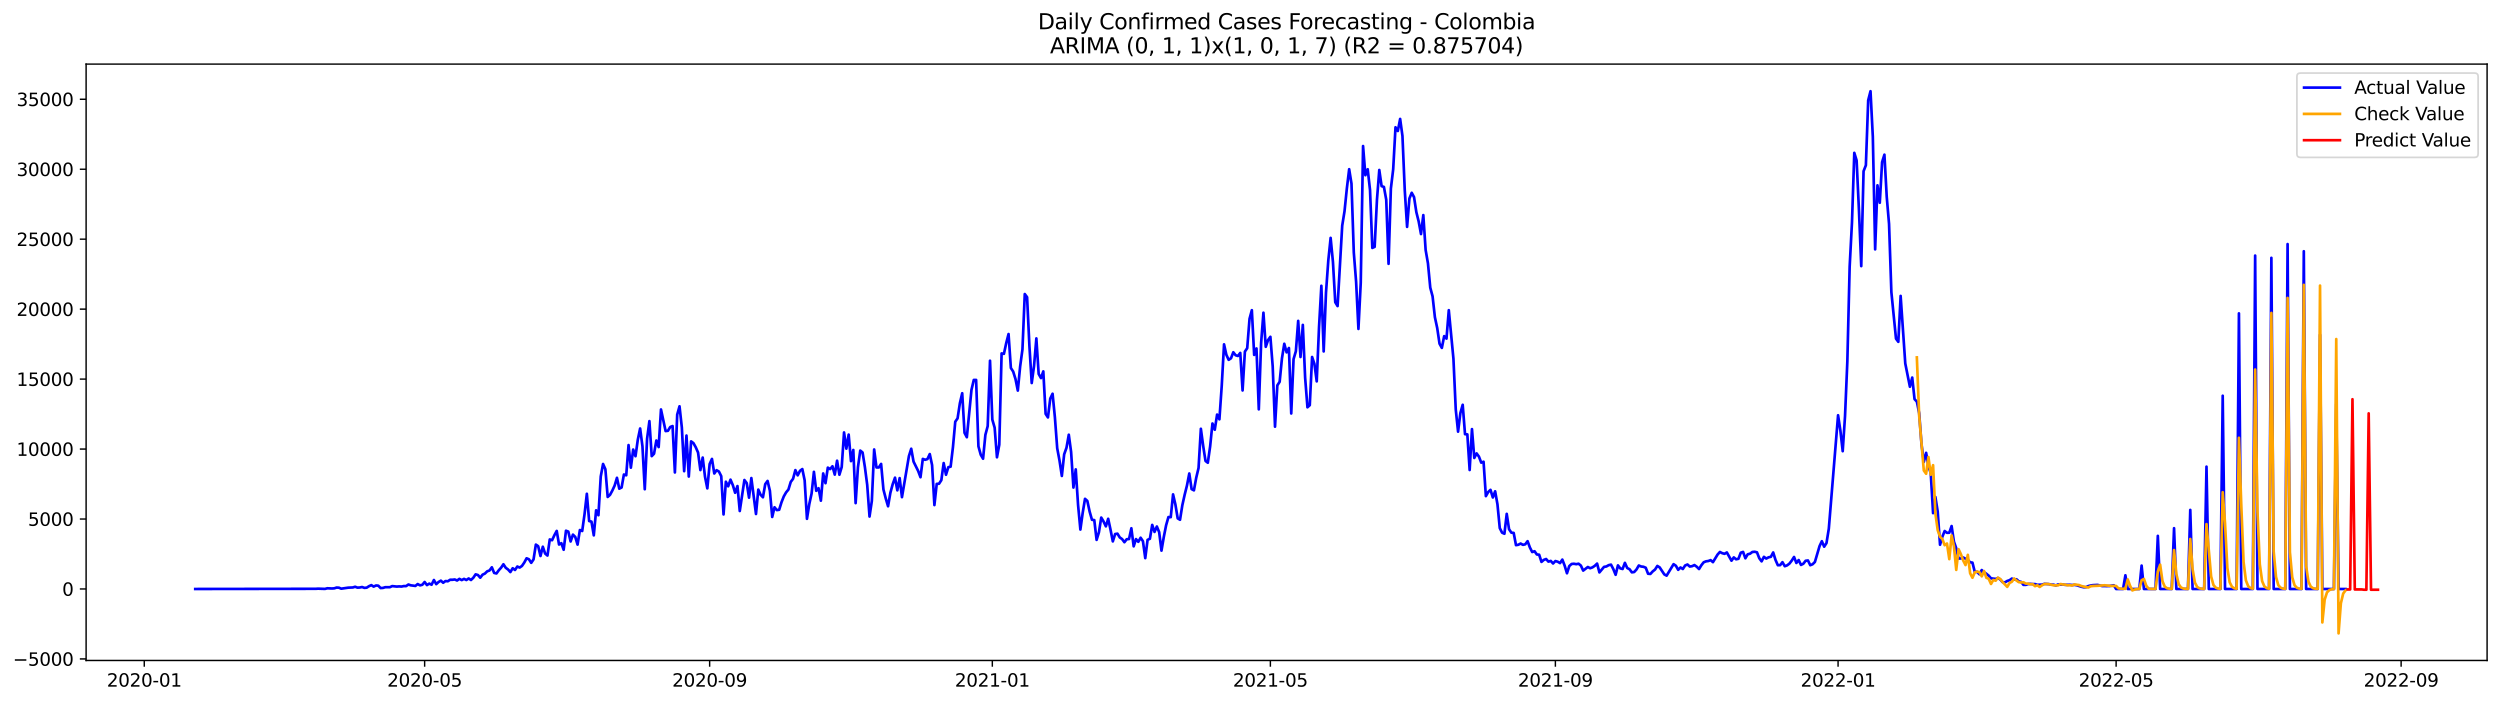 <?xml version="1.0" encoding="utf-8" standalone="no"?>
<!DOCTYPE svg PUBLIC "-//W3C//DTD SVG 1.1//EN"
  "http://www.w3.org/Graphics/SVG/1.1/DTD/svg11.dtd">
<svg xmlns:xlink="http://www.w3.org/1999/xlink" width="1394.43pt" height="392.274pt" viewBox="0 0 1394.43 392.274" xmlns="http://www.w3.org/2000/svg" version="1.1">
 <defs>
  <style type="text/css">*{stroke-linejoin: round; stroke-linecap: butt}</style>
 </defs>
 <g id="figure_1">
  <g id="patch_1">
   <path d="M 0 392.274 
L 1394.43 392.274 
L 1394.43 0 
L 0 0 
z
" style="fill: #ffffff"/>
  </g>
  <g id="axes_1">
   <g id="patch_2">
    <path d="M 48.03 368.396 
L 1387.23 368.396 
L 1387.23 35.755 
L 48.03 35.755 
z
" style="fill: #ffffff"/>
   </g>
   <g id="matplotlib.axis_1">
    <g id="xtick_1">
     <g id="line2d_1">
      <defs>
       <path id="m2c53a8263b" d="M 0 0 
L 0 3.5 
" style="stroke: #000000; stroke-width: 0.8"/>
      </defs>
      <g>
       <use xlink:href="#m2c53a8263b" x="80.469" y="368.396" style="stroke: #000000; stroke-width: 0.8"/>
      </g>
     </g>
     <g id="text_1">
      <!-- 2020-01 -->
      <g transform="translate(59.578 382.994)scale(0.1 -0.1)">
       <defs>
        <path id="DejaVuSans-32" d="M 1228 531 
L 3431 531 
L 3431 0 
L 469 0 
L 469 531 
Q 828 903 1448 1529 
Q 2069 2156 2228 2338 
Q 2531 2678 2651 2914 
Q 2772 3150 2772 3378 
Q 2772 3750 2511 3984 
Q 2250 4219 1831 4219 
Q 1534 4219 1204 4116 
Q 875 4013 500 3803 
L 500 4441 
Q 881 4594 1212 4672 
Q 1544 4750 1819 4750 
Q 2544 4750 2975 4387 
Q 3406 4025 3406 3419 
Q 3406 3131 3298 2873 
Q 3191 2616 2906 2266 
Q 2828 2175 2409 1742 
Q 1991 1309 1228 531 
z
" transform="scale(0.016)"/>
        <path id="DejaVuSans-30" d="M 2034 4250 
Q 1547 4250 1301 3770 
Q 1056 3291 1056 2328 
Q 1056 1369 1301 889 
Q 1547 409 2034 409 
Q 2525 409 2770 889 
Q 3016 1369 3016 2328 
Q 3016 3291 2770 3770 
Q 2525 4250 2034 4250 
z
M 2034 4750 
Q 2819 4750 3233 4129 
Q 3647 3509 3647 2328 
Q 3647 1150 3233 529 
Q 2819 -91 2034 -91 
Q 1250 -91 836 529 
Q 422 1150 422 2328 
Q 422 3509 836 4129 
Q 1250 4750 2034 4750 
z
" transform="scale(0.016)"/>
        <path id="DejaVuSans-2d" d="M 313 2009 
L 1997 2009 
L 1997 1497 
L 313 1497 
L 313 2009 
z
" transform="scale(0.016)"/>
        <path id="DejaVuSans-31" d="M 794 531 
L 1825 531 
L 1825 4091 
L 703 3866 
L 703 4441 
L 1819 4666 
L 2450 4666 
L 2450 531 
L 3481 531 
L 3481 0 
L 794 0 
L 794 531 
z
" transform="scale(0.016)"/>
       </defs>
       <use xlink:href="#DejaVuSans-32"/>
       <use xlink:href="#DejaVuSans-30" x="63.623"/>
       <use xlink:href="#DejaVuSans-32" x="127.246"/>
       <use xlink:href="#DejaVuSans-30" x="190.869"/>
       <use xlink:href="#DejaVuSans-2d" x="254.492"/>
       <use xlink:href="#DejaVuSans-30" x="290.576"/>
       <use xlink:href="#DejaVuSans-31" x="354.199"/>
      </g>
     </g>
    </g>
    <g id="xtick_2">
     <g id="line2d_2">
      <g>
       <use xlink:href="#m2c53a8263b" x="236.851" y="368.396" style="stroke: #000000; stroke-width: 0.8"/>
      </g>
     </g>
     <g id="text_2">
      <!-- 2020-05 -->
      <g transform="translate(215.96 382.994)scale(0.1 -0.1)">
       <defs>
        <path id="DejaVuSans-35" d="M 691 4666 
L 3169 4666 
L 3169 4134 
L 1269 4134 
L 1269 2991 
Q 1406 3038 1543 3061 
Q 1681 3084 1819 3084 
Q 2600 3084 3056 2656 
Q 3513 2228 3513 1497 
Q 3513 744 3044 326 
Q 2575 -91 1722 -91 
Q 1428 -91 1123 -41 
Q 819 9 494 109 
L 494 744 
Q 775 591 1075 516 
Q 1375 441 1709 441 
Q 2250 441 2565 725 
Q 2881 1009 2881 1497 
Q 2881 1984 2565 2268 
Q 2250 2553 1709 2553 
Q 1456 2553 1204 2497 
Q 953 2441 691 2322 
L 691 4666 
z
" transform="scale(0.016)"/>
       </defs>
       <use xlink:href="#DejaVuSans-32"/>
       <use xlink:href="#DejaVuSans-30" x="63.623"/>
       <use xlink:href="#DejaVuSans-32" x="127.246"/>
       <use xlink:href="#DejaVuSans-30" x="190.869"/>
       <use xlink:href="#DejaVuSans-2d" x="254.492"/>
       <use xlink:href="#DejaVuSans-30" x="290.576"/>
       <use xlink:href="#DejaVuSans-35" x="354.199"/>
      </g>
     </g>
    </g>
    <g id="xtick_3">
     <g id="line2d_3">
      <g>
       <use xlink:href="#m2c53a8263b" x="395.818" y="368.396" style="stroke: #000000; stroke-width: 0.8"/>
      </g>
     </g>
     <g id="text_3">
      <!-- 2020-09 -->
      <g transform="translate(374.927 382.994)scale(0.1 -0.1)">
       <defs>
        <path id="DejaVuSans-39" d="M 703 97 
L 703 672 
Q 941 559 1184 500 
Q 1428 441 1663 441 
Q 2288 441 2617 861 
Q 2947 1281 2994 2138 
Q 2813 1869 2534 1725 
Q 2256 1581 1919 1581 
Q 1219 1581 811 2004 
Q 403 2428 403 3163 
Q 403 3881 828 4315 
Q 1253 4750 1959 4750 
Q 2769 4750 3195 4129 
Q 3622 3509 3622 2328 
Q 3622 1225 3098 567 
Q 2575 -91 1691 -91 
Q 1453 -91 1209 -44 
Q 966 3 703 97 
z
M 1959 2075 
Q 2384 2075 2632 2365 
Q 2881 2656 2881 3163 
Q 2881 3666 2632 3958 
Q 2384 4250 1959 4250 
Q 1534 4250 1286 3958 
Q 1038 3666 1038 3163 
Q 1038 2656 1286 2365 
Q 1534 2075 1959 2075 
z
" transform="scale(0.016)"/>
       </defs>
       <use xlink:href="#DejaVuSans-32"/>
       <use xlink:href="#DejaVuSans-30" x="63.623"/>
       <use xlink:href="#DejaVuSans-32" x="127.246"/>
       <use xlink:href="#DejaVuSans-30" x="190.869"/>
       <use xlink:href="#DejaVuSans-2d" x="254.492"/>
       <use xlink:href="#DejaVuSans-30" x="290.576"/>
       <use xlink:href="#DejaVuSans-39" x="354.199"/>
      </g>
     </g>
    </g>
    <g id="xtick_4">
     <g id="line2d_4">
      <g>
       <use xlink:href="#m2c53a8263b" x="553.493" y="368.396" style="stroke: #000000; stroke-width: 0.8"/>
      </g>
     </g>
     <g id="text_4">
      <!-- 2021-01 -->
      <g transform="translate(532.602 382.994)scale(0.1 -0.1)">
       <use xlink:href="#DejaVuSans-32"/>
       <use xlink:href="#DejaVuSans-30" x="63.623"/>
       <use xlink:href="#DejaVuSans-32" x="127.246"/>
       <use xlink:href="#DejaVuSans-31" x="190.869"/>
       <use xlink:href="#DejaVuSans-2d" x="254.492"/>
       <use xlink:href="#DejaVuSans-30" x="290.576"/>
       <use xlink:href="#DejaVuSans-31" x="354.199"/>
      </g>
     </g>
    </g>
    <g id="xtick_5">
     <g id="line2d_5">
      <g>
       <use xlink:href="#m2c53a8263b" x="708.583" y="368.396" style="stroke: #000000; stroke-width: 0.8"/>
      </g>
     </g>
     <g id="text_5">
      <!-- 2021-05 -->
      <g transform="translate(687.691 382.994)scale(0.1 -0.1)">
       <use xlink:href="#DejaVuSans-32"/>
       <use xlink:href="#DejaVuSans-30" x="63.623"/>
       <use xlink:href="#DejaVuSans-32" x="127.246"/>
       <use xlink:href="#DejaVuSans-31" x="190.869"/>
       <use xlink:href="#DejaVuSans-2d" x="254.492"/>
       <use xlink:href="#DejaVuSans-30" x="290.576"/>
       <use xlink:href="#DejaVuSans-35" x="354.199"/>
      </g>
     </g>
    </g>
    <g id="xtick_6">
     <g id="line2d_6">
      <g>
       <use xlink:href="#m2c53a8263b" x="867.55" y="368.396" style="stroke: #000000; stroke-width: 0.8"/>
      </g>
     </g>
     <g id="text_6">
      <!-- 2021-09 -->
      <g transform="translate(846.658 382.994)scale(0.1 -0.1)">
       <use xlink:href="#DejaVuSans-32"/>
       <use xlink:href="#DejaVuSans-30" x="63.623"/>
       <use xlink:href="#DejaVuSans-32" x="127.246"/>
       <use xlink:href="#DejaVuSans-31" x="190.869"/>
       <use xlink:href="#DejaVuSans-2d" x="254.492"/>
       <use xlink:href="#DejaVuSans-30" x="290.576"/>
       <use xlink:href="#DejaVuSans-39" x="354.199"/>
      </g>
     </g>
    </g>
    <g id="xtick_7">
     <g id="line2d_7">
      <g>
       <use xlink:href="#m2c53a8263b" x="1025.224" y="368.396" style="stroke: #000000; stroke-width: 0.8"/>
      </g>
     </g>
     <g id="text_7">
      <!-- 2022-01 -->
      <g transform="translate(1004.333 382.994)scale(0.1 -0.1)">
       <use xlink:href="#DejaVuSans-32"/>
       <use xlink:href="#DejaVuSans-30" x="63.623"/>
       <use xlink:href="#DejaVuSans-32" x="127.246"/>
       <use xlink:href="#DejaVuSans-32" x="190.869"/>
       <use xlink:href="#DejaVuSans-2d" x="254.492"/>
       <use xlink:href="#DejaVuSans-30" x="290.576"/>
       <use xlink:href="#DejaVuSans-31" x="354.199"/>
      </g>
     </g>
    </g>
    <g id="xtick_8">
     <g id="line2d_8">
      <g>
       <use xlink:href="#m2c53a8263b" x="1180.314" y="368.396" style="stroke: #000000; stroke-width: 0.8"/>
      </g>
     </g>
     <g id="text_8">
      <!-- 2022-05 -->
      <g transform="translate(1159.423 382.994)scale(0.1 -0.1)">
       <use xlink:href="#DejaVuSans-32"/>
       <use xlink:href="#DejaVuSans-30" x="63.623"/>
       <use xlink:href="#DejaVuSans-32" x="127.246"/>
       <use xlink:href="#DejaVuSans-32" x="190.869"/>
       <use xlink:href="#DejaVuSans-2d" x="254.492"/>
       <use xlink:href="#DejaVuSans-30" x="290.576"/>
       <use xlink:href="#DejaVuSans-35" x="354.199"/>
      </g>
     </g>
    </g>
    <g id="xtick_9">
     <g id="line2d_9">
      <g>
       <use xlink:href="#m2c53a8263b" x="1339.281" y="368.396" style="stroke: #000000; stroke-width: 0.8"/>
      </g>
     </g>
     <g id="text_9">
      <!-- 2022-09 -->
      <g transform="translate(1318.39 382.994)scale(0.1 -0.1)">
       <use xlink:href="#DejaVuSans-32"/>
       <use xlink:href="#DejaVuSans-30" x="63.623"/>
       <use xlink:href="#DejaVuSans-32" x="127.246"/>
       <use xlink:href="#DejaVuSans-32" x="190.869"/>
       <use xlink:href="#DejaVuSans-2d" x="254.492"/>
       <use xlink:href="#DejaVuSans-30" x="290.576"/>
       <use xlink:href="#DejaVuSans-39" x="354.199"/>
      </g>
     </g>
    </g>
   </g>
   <g id="matplotlib.axis_2">
    <g id="ytick_1">
     <g id="line2d_10">
      <defs>
       <path id="m6a57c4451f" d="M 0 0 
L -3.5 0 
" style="stroke: #000000; stroke-width: 0.8"/>
      </defs>
      <g>
       <use xlink:href="#m6a57c4451f" x="48.03" y="367.538" style="stroke: #000000; stroke-width: 0.8"/>
      </g>
     </g>
     <g id="text_10">
      <!-- −5000 -->
      <g transform="translate(7.2 371.337)scale(0.1 -0.1)">
       <defs>
        <path id="DejaVuSans-2212" d="M 678 2272 
L 4684 2272 
L 4684 1741 
L 678 1741 
L 678 2272 
z
" transform="scale(0.016)"/>
       </defs>
       <use xlink:href="#DejaVuSans-2212"/>
       <use xlink:href="#DejaVuSans-35" x="83.789"/>
       <use xlink:href="#DejaVuSans-30" x="147.412"/>
       <use xlink:href="#DejaVuSans-30" x="211.035"/>
       <use xlink:href="#DejaVuSans-30" x="274.658"/>
      </g>
     </g>
    </g>
    <g id="ytick_2">
     <g id="line2d_11">
      <g>
       <use xlink:href="#m6a57c4451f" x="48.03" y="328.516" style="stroke: #000000; stroke-width: 0.8"/>
      </g>
     </g>
     <g id="text_11">
      <!-- 0 -->
      <g transform="translate(34.667 332.315)scale(0.1 -0.1)">
       <use xlink:href="#DejaVuSans-30"/>
      </g>
     </g>
    </g>
    <g id="ytick_3">
     <g id="line2d_12">
      <g>
       <use xlink:href="#m6a57c4451f" x="48.03" y="289.494" style="stroke: #000000; stroke-width: 0.8"/>
      </g>
     </g>
     <g id="text_12">
      <!-- 5000 -->
      <g transform="translate(15.58 293.293)scale(0.1 -0.1)">
       <use xlink:href="#DejaVuSans-35"/>
       <use xlink:href="#DejaVuSans-30" x="63.623"/>
       <use xlink:href="#DejaVuSans-30" x="127.246"/>
       <use xlink:href="#DejaVuSans-30" x="190.869"/>
      </g>
     </g>
    </g>
    <g id="ytick_4">
     <g id="line2d_13">
      <g>
       <use xlink:href="#m6a57c4451f" x="48.03" y="250.472" style="stroke: #000000; stroke-width: 0.8"/>
      </g>
     </g>
     <g id="text_13">
      <!-- 10000 -->
      <g transform="translate(9.217 254.271)scale(0.1 -0.1)">
       <use xlink:href="#DejaVuSans-31"/>
       <use xlink:href="#DejaVuSans-30" x="63.623"/>
       <use xlink:href="#DejaVuSans-30" x="127.246"/>
       <use xlink:href="#DejaVuSans-30" x="190.869"/>
       <use xlink:href="#DejaVuSans-30" x="254.492"/>
      </g>
     </g>
    </g>
    <g id="ytick_5">
     <g id="line2d_14">
      <g>
       <use xlink:href="#m6a57c4451f" x="48.03" y="211.45" style="stroke: #000000; stroke-width: 0.8"/>
      </g>
     </g>
     <g id="text_14">
      <!-- 15000 -->
      <g transform="translate(9.217 215.25)scale(0.1 -0.1)">
       <use xlink:href="#DejaVuSans-31"/>
       <use xlink:href="#DejaVuSans-35" x="63.623"/>
       <use xlink:href="#DejaVuSans-30" x="127.246"/>
       <use xlink:href="#DejaVuSans-30" x="190.869"/>
       <use xlink:href="#DejaVuSans-30" x="254.492"/>
      </g>
     </g>
    </g>
    <g id="ytick_6">
     <g id="line2d_15">
      <g>
       <use xlink:href="#m6a57c4451f" x="48.03" y="172.428" style="stroke: #000000; stroke-width: 0.8"/>
      </g>
     </g>
     <g id="text_15">
      <!-- 20000 -->
      <g transform="translate(9.217 176.228)scale(0.1 -0.1)">
       <use xlink:href="#DejaVuSans-32"/>
       <use xlink:href="#DejaVuSans-30" x="63.623"/>
       <use xlink:href="#DejaVuSans-30" x="127.246"/>
       <use xlink:href="#DejaVuSans-30" x="190.869"/>
       <use xlink:href="#DejaVuSans-30" x="254.492"/>
      </g>
     </g>
    </g>
    <g id="ytick_7">
     <g id="line2d_16">
      <g>
       <use xlink:href="#m6a57c4451f" x="48.03" y="133.407" style="stroke: #000000; stroke-width: 0.8"/>
      </g>
     </g>
     <g id="text_16">
      <!-- 25000 -->
      <g transform="translate(9.217 137.206)scale(0.1 -0.1)">
       <use xlink:href="#DejaVuSans-32"/>
       <use xlink:href="#DejaVuSans-35" x="63.623"/>
       <use xlink:href="#DejaVuSans-30" x="127.246"/>
       <use xlink:href="#DejaVuSans-30" x="190.869"/>
       <use xlink:href="#DejaVuSans-30" x="254.492"/>
      </g>
     </g>
    </g>
    <g id="ytick_8">
     <g id="line2d_17">
      <g>
       <use xlink:href="#m6a57c4451f" x="48.03" y="94.385" style="stroke: #000000; stroke-width: 0.8"/>
      </g>
     </g>
     <g id="text_17">
      <!-- 30000 -->
      <g transform="translate(9.217 98.184)scale(0.1 -0.1)">
       <defs>
        <path id="DejaVuSans-33" d="M 2597 2516 
Q 3050 2419 3304 2112 
Q 3559 1806 3559 1356 
Q 3559 666 3084 287 
Q 2609 -91 1734 -91 
Q 1441 -91 1130 -33 
Q 819 25 488 141 
L 488 750 
Q 750 597 1062 519 
Q 1375 441 1716 441 
Q 2309 441 2620 675 
Q 2931 909 2931 1356 
Q 2931 1769 2642 2001 
Q 2353 2234 1838 2234 
L 1294 2234 
L 1294 2753 
L 1863 2753 
Q 2328 2753 2575 2939 
Q 2822 3125 2822 3475 
Q 2822 3834 2567 4026 
Q 2313 4219 1838 4219 
Q 1578 4219 1281 4162 
Q 984 4106 628 3988 
L 628 4550 
Q 988 4650 1302 4700 
Q 1616 4750 1894 4750 
Q 2613 4750 3031 4423 
Q 3450 4097 3450 3541 
Q 3450 3153 3228 2886 
Q 3006 2619 2597 2516 
z
" transform="scale(0.016)"/>
       </defs>
       <use xlink:href="#DejaVuSans-33"/>
       <use xlink:href="#DejaVuSans-30" x="63.623"/>
       <use xlink:href="#DejaVuSans-30" x="127.246"/>
       <use xlink:href="#DejaVuSans-30" x="190.869"/>
       <use xlink:href="#DejaVuSans-30" x="254.492"/>
      </g>
     </g>
    </g>
    <g id="ytick_9">
     <g id="line2d_18">
      <g>
       <use xlink:href="#m6a57c4451f" x="48.03" y="55.363" style="stroke: #000000; stroke-width: 0.8"/>
      </g>
     </g>
     <g id="text_18">
      <!-- 35000 -->
      <g transform="translate(9.217 59.162)scale(0.1 -0.1)">
       <use xlink:href="#DejaVuSans-33"/>
       <use xlink:href="#DejaVuSans-35" x="63.623"/>
       <use xlink:href="#DejaVuSans-30" x="127.246"/>
       <use xlink:href="#DejaVuSans-30" x="190.869"/>
       <use xlink:href="#DejaVuSans-30" x="254.492"/>
      </g>
     </g>
    </g>
   </g>
   <g id="line2d_19">
    <path d="M 108.902 328.516 
L 176.108 328.422 
L 177.4 328.336 
L 181.278 328.469 
L 182.57 328.126 
L 185.155 328.243 
L 186.447 328.157 
L 187.74 327.727 
L 189.032 327.798 
L 190.325 328.352 
L 194.202 327.782 
L 196.787 327.673 
L 198.079 327.275 
L 199.371 327.767 
L 200.664 327.688 
L 201.956 327.431 
L 203.249 327.899 
L 204.541 327.782 
L 205.834 326.947 
L 207.126 326.377 
L 208.418 327.197 
L 209.711 326.565 
L 211.003 326.674 
L 212.296 327.993 
L 213.588 327.923 
L 214.88 327.525 
L 217.465 327.517 
L 218.758 326.908 
L 221.342 327.181 
L 222.635 327.072 
L 223.927 327.173 
L 225.22 326.9 
L 226.512 326.916 
L 227.805 326.018 
L 229.097 326.479 
L 231.682 326.814 
L 232.974 325.769 
L 234.267 326.502 
L 235.559 326.174 
L 236.851 324.621 
L 238.144 326.338 
L 239.436 325.527 
L 240.729 326.135 
L 242.021 323.521 
L 243.314 325.815 
L 244.606 324.637 
L 245.898 323.872 
L 247.191 325.051 
L 248.483 324.083 
L 249.776 324.223 
L 251.068 323.373 
L 252.36 323.38 
L 253.653 323.209 
L 254.945 323.786 
L 256.238 322.873 
L 257.53 323.56 
L 258.823 322.889 
L 260.115 323.521 
L 261.407 322.647 
L 262.7 323.498 
L 263.992 322.264 
L 265.285 320.352 
L 266.577 320.727 
L 267.869 322.225 
L 269.162 320.54 
L 270.454 319.923 
L 271.747 318.667 
L 273.039 318.198 
L 274.331 316.435 
L 275.624 319.564 
L 276.916 319.853 
L 278.209 318.058 
L 279.501 316.645 
L 280.794 314.733 
L 282.086 316.692 
L 283.378 317.652 
L 284.671 319.08 
L 285.963 316.942 
L 287.256 317.91 
L 288.548 315.998 
L 289.84 316.575 
L 291.133 315.67 
L 292.425 313.781 
L 293.718 311.401 
L 295.01 311.939 
L 296.303 313.937 
L 297.595 312.01 
L 298.887 303.768 
L 300.18 304.642 
L 301.472 310.121 
L 302.765 304.954 
L 304.057 308.763 
L 305.349 309.871 
L 306.642 300.88 
L 307.934 301.31 
L 309.227 298.524 
L 310.519 296.135 
L 311.812 303.713 
L 313.104 302.964 
L 314.396 306.64 
L 315.689 296.026 
L 316.981 296.51 
L 318.274 302.02 
L 319.566 298.204 
L 320.858 299.476 
L 322.151 303.768 
L 323.443 295.636 
L 324.736 296.174 
L 326.028 286.879 
L 327.32 275.423 
L 328.613 290.618 
L 329.905 290.953 
L 331.198 298.609 
L 332.49 284.647 
L 333.783 287.379 
L 335.075 265.792 
L 336.367 258.792 
L 337.66 261.71 
L 338.952 277.179 
L 340.245 276.016 
L 341.537 273.628 
L 342.829 270.841 
L 344.122 266.51 
L 345.414 272.574 
L 346.707 271.903 
L 347.999 264.668 
L 349.292 265.105 
L 350.584 248.256 
L 351.876 260.852 
L 353.169 250.745 
L 354.461 254.468 
L 355.754 245.22 
L 357.046 239 
L 358.338 248.919 
L 359.631 272.878 
L 360.923 244.736 
L 362.216 234.895 
L 363.508 254.421 
L 364.801 253.079 
L 366.093 245.704 
L 367.385 249.364 
L 368.678 228.386 
L 371.263 240.436 
L 372.555 240.28 
L 373.847 238.157 
L 375.14 237.65 
L 376.432 263.521 
L 377.725 231.258 
L 379.017 226.622 
L 380.309 238.446 
L 381.602 262.811 
L 382.894 242.941 
L 384.187 265.8 
L 385.479 246.188 
L 386.772 247.155 
L 388.064 249.458 
L 389.356 252.408 
L 390.649 262.202 
L 391.941 255.217 
L 393.234 265.925 
L 394.526 272.402 
L 395.818 258.807 
L 397.111 255.974 
L 398.403 264.106 
L 399.696 262.264 
L 400.988 263.014 
L 402.281 265.574 
L 403.573 286.942 
L 404.865 268.695 
L 406.158 271.247 
L 407.45 267.54 
L 408.743 270.576 
L 410.035 274.853 
L 411.327 271.115 
L 412.62 285.022 
L 415.205 267.743 
L 416.497 269.452 
L 417.79 277.584 
L 419.082 266.651 
L 421.667 286.692 
L 422.959 273.089 
L 424.252 275.985 
L 425.544 277.358 
L 426.836 270.03 
L 428.129 268.258 
L 429.421 273.745 
L 430.714 288.347 
L 432.006 282.946 
L 433.298 284.523 
L 434.591 284.343 
L 435.883 280.183 
L 437.176 276.89 
L 438.468 274.627 
L 439.761 273.058 
L 441.053 268.812 
L 442.345 267.049 
L 443.638 262.218 
L 444.93 265.136 
L 446.223 262.592 
L 447.515 261.64 
L 448.807 267.891 
L 450.1 289.385 
L 451.392 281.213 
L 452.685 275.267 
L 453.977 263.178 
L 455.27 273.753 
L 456.562 272.317 
L 457.854 279.262 
L 459.147 264.083 
L 460.439 269.507 
L 461.732 260.828 
L 463.024 261.64 
L 464.316 260.079 
L 465.609 264.723 
L 466.901 256.973 
L 468.194 264.785 
L 469.486 260.485 
L 470.779 241.208 
L 472.071 250.246 
L 473.363 242.41 
L 474.656 257.207 
L 475.948 250.979 
L 477.241 280.628 
L 478.533 260.665 
L 479.825 251.323 
L 481.118 252.376 
L 482.41 260.509 
L 483.703 270.451 
L 484.995 288.113 
L 486.287 279.411 
L 487.58 250.706 
L 488.872 260.727 
L 490.165 260.735 
L 491.457 258.768 
L 492.75 273.011 
L 494.042 278.014 
L 495.334 282.384 
L 496.627 274.861 
L 497.919 270.084 
L 499.212 266.44 
L 500.504 273.503 
L 501.796 266.674 
L 503.089 277.304 
L 506.966 254.405 
L 508.259 250.293 
L 509.551 257.473 
L 512.136 262.725 
L 513.428 266.19 
L 514.721 255.959 
L 516.013 256.458 
L 517.305 256.052 
L 518.598 253.266 
L 519.89 259.416 
L 521.183 281.713 
L 522.475 269.905 
L 523.767 269.804 
L 525.06 267.813 
L 526.352 258.292 
L 527.645 264.809 
L 528.937 260.602 
L 530.23 260.29 
L 531.522 249.458 
L 532.814 235.23 
L 534.107 233.334 
L 535.399 224.897 
L 536.692 219.333 
L 537.984 241.419 
L 539.276 243.877 
L 541.861 217.436 
L 543.154 211.919 
L 544.446 211.911 
L 545.739 248.942 
L 547.031 253.641 
L 548.323 255.857 
L 549.616 242.551 
L 550.908 237.681 
L 552.201 201.195 
L 553.493 234.044 
L 554.785 238.547 
L 556.078 255.061 
L 557.37 248.045 
L 558.663 197.129 
L 559.955 197.363 
L 561.248 191.346 
L 562.54 186.312 
L 563.832 205.246 
L 565.125 207.259 
L 566.417 211.427 
L 567.71 217.858 
L 569.002 204.442 
L 570.294 194.897 
L 571.587 164.015 
L 572.879 165.756 
L 574.172 192.884 
L 575.464 213.643 
L 576.756 204.122 
L 578.049 188.755 
L 579.341 208.594 
L 580.634 210.881 
L 581.926 207.15 
L 583.219 230.836 
L 584.511 232.826 
L 585.803 222.33 
L 587.096 219.621 
L 588.388 232.756 
L 589.681 250.019 
L 590.973 256.926 
L 592.265 265.472 
L 593.558 253.422 
L 594.85 249.762 
L 596.143 242.473 
L 597.435 252.111 
L 598.728 271.95 
L 600.02 261.812 
L 601.312 281.619 
L 602.605 295.378 
L 603.897 286.044 
L 605.19 278.232 
L 606.482 279.395 
L 607.774 285.373 
L 609.067 289.908 
L 610.359 290.095 
L 611.652 301.122 
L 612.944 296.916 
L 614.237 288.69 
L 615.529 290.867 
L 616.821 293.583 
L 618.114 289.361 
L 619.406 295.394 
L 620.699 301.973 
L 621.991 297.876 
L 623.283 297.665 
L 624.576 299.772 
L 625.868 300.678 
L 627.161 302.426 
L 628.453 300.771 
L 629.745 300.654 
L 631.038 294.653 
L 632.33 304.736 
L 633.623 300.693 
L 634.915 302.207 
L 636.208 299.928 
L 637.5 301.895 
L 638.792 311.307 
L 640.085 301.115 
L 641.377 300.514 
L 642.67 292.78 
L 643.962 296.69 
L 645.254 293.669 
L 646.547 296.814 
L 647.839 307.132 
L 649.132 299.515 
L 650.424 292.975 
L 651.717 288.409 
L 653.009 288.456 
L 654.301 275.75 
L 655.594 281.354 
L 656.886 289.119 
L 658.179 289.915 
L 659.471 281.799 
L 660.763 275.977 
L 662.056 270.802 
L 663.348 264.099 
L 664.641 272.8 
L 665.933 273.503 
L 667.226 266.455 
L 668.518 261.039 
L 669.81 239.164 
L 671.103 248.74 
L 672.395 257.114 
L 673.688 258.105 
L 674.98 248.989 
L 676.272 236.214 
L 677.565 239.694 
L 678.857 231.242 
L 680.15 233.888 
L 681.442 215.282 
L 682.734 192.072 
L 684.027 197.878 
L 685.319 200.704 
L 686.612 199.845 
L 687.904 196.482 
L 689.197 198.159 
L 690.489 198.542 
L 691.781 196.848 
L 693.074 217.78 
L 694.366 196.115 
L 695.659 194.187 
L 696.951 177.845 
L 698.243 173.014 
L 699.536 197.949 
L 700.828 194.359 
L 702.121 228.316 
L 703.413 191.331 
L 704.706 174.419 
L 705.998 193.438 
L 707.29 189.676 
L 708.583 187.865 
L 709.875 204.356 
L 711.168 237.993 
L 712.46 214.954 
L 713.752 212.964 
L 715.045 199.822 
L 716.337 191.744 
L 717.63 196.544 
L 718.922 194.109 
L 720.215 230.626 
L 721.507 200.329 
L 722.799 195.896 
L 724.092 178.984 
L 725.384 199.112 
L 726.677 181.224 
L 727.969 210.724 
L 729.261 227.184 
L 730.554 225.99 
L 731.846 199.127 
L 733.139 202.975 
L 734.431 212.715 
L 735.723 182.285 
L 737.016 159.403 
L 738.308 196.021 
L 739.601 163.212 
L 740.893 145.215 
L 742.186 132.689 
L 743.478 146.097 
L 744.77 168.573 
L 746.063 170.727 
L 748.648 125.868 
L 749.94 117.798 
L 751.232 105.124 
L 752.525 94.385 
L 753.817 102.416 
L 755.11 140.821 
L 756.402 157.218 
L 757.695 183.464 
L 758.987 157.764 
L 760.279 81.461 
L 761.572 97.741 
L 762.864 94.4 
L 764.157 105.943 
L 765.449 138.277 
L 766.741 137.683 
L 768.034 111.344 
L 769.326 94.814 
L 770.619 103.828 
L 771.911 104.265 
L 773.204 111.414 
L 774.496 147.15 
L 775.788 105.186 
L 777.081 94.424 
L 778.373 70.995 
L 779.666 73.056 
L 780.958 66.336 
L 782.25 75.842 
L 783.543 106.263 
L 784.835 126.539 
L 786.128 110.712 
L 787.42 107.535 
L 788.712 109.955 
L 790.005 118.36 
L 791.297 123.534 
L 792.59 130.55 
L 793.882 119.975 
L 795.175 139.424 
L 796.467 146.869 
L 797.759 160.441 
L 799.052 165.287 
L 800.344 176.932 
L 801.637 182.964 
L 802.929 191.69 
L 804.221 194.047 
L 805.514 187.491 
L 806.806 188.872 
L 808.099 173.014 
L 810.684 200.095 
L 811.976 228.394 
L 813.268 240.763 
L 814.561 230.368 
L 815.853 225.779 
L 817.146 242.168 
L 818.438 242.293 
L 819.73 262.155 
L 821.023 239.343 
L 822.315 255.436 
L 823.608 252.891 
L 824.9 254.671 
L 826.193 258.05 
L 827.485 257.543 
L 828.777 276.726 
L 830.07 274.439 
L 831.362 273.23 
L 832.655 277.475 
L 833.947 274.041 
L 835.239 281.292 
L 836.532 294.567 
L 837.824 297.119 
L 839.117 297.704 
L 840.409 286.622 
L 841.701 295.175 
L 842.994 297.088 
L 844.286 297.244 
L 845.579 304.072 
L 846.871 303.846 
L 848.164 303.175 
L 849.456 303.901 
L 850.748 303.596 
L 852.041 301.856 
L 853.333 305.376 
L 854.626 307.912 
L 855.918 307.46 
L 857.21 309.262 
L 858.503 309.411 
L 859.795 313.414 
L 861.088 312.298 
L 862.38 311.807 
L 863.673 313.266 
L 864.965 312.86 
L 866.257 314.296 
L 867.55 312.938 
L 868.842 313.305 
L 870.135 314.078 
L 871.427 312.134 
L 872.719 315.49 
L 874.012 319.744 
L 875.304 315.74 
L 876.597 314.569 
L 877.889 314.444 
L 879.182 314.686 
L 880.474 314.421 
L 881.766 315.475 
L 883.059 318.261 
L 885.644 316.263 
L 886.936 316.934 
L 888.228 316.466 
L 889.521 315.6 
L 890.813 314.366 
L 892.106 319.268 
L 894.69 316.177 
L 895.983 315.966 
L 897.275 315.233 
L 898.568 314.936 
L 899.86 317.418 
L 901.153 320.594 
L 902.445 315.358 
L 903.737 317.028 
L 905.03 317.363 
L 906.322 313.945 
L 907.615 316.833 
L 908.907 317.488 
L 910.199 319.236 
L 911.492 319.065 
L 912.784 317.644 
L 914.077 315.428 
L 915.369 315.974 
L 916.662 316.13 
L 917.954 316.669 
L 919.246 320.017 
L 920.539 320.126 
L 921.831 318.713 
L 923.124 317.691 
L 924.416 315.67 
L 925.708 316.466 
L 928.293 320.376 
L 929.586 321.086 
L 933.463 314.686 
L 934.755 315.56 
L 936.048 317.832 
L 937.34 316.528 
L 938.633 317.371 
L 939.925 315.404 
L 941.217 314.858 
L 942.51 315.998 
L 943.802 315.802 
L 945.095 315.17 
L 946.387 316.107 
L 947.679 317.395 
L 948.972 315.272 
L 950.264 313.625 
L 951.557 313.102 
L 952.849 312.915 
L 954.142 312.431 
L 955.434 313.555 
L 958.019 309.309 
L 959.311 307.881 
L 960.604 308.544 
L 961.896 308.903 
L 963.188 308.146 
L 965.773 312.743 
L 967.066 310.901 
L 968.358 311.963 
L 969.651 311.682 
L 970.943 308.302 
L 972.235 307.842 
L 973.528 311.393 
L 974.82 309.177 
L 976.113 308.849 
L 977.405 307.881 
L 978.697 307.756 
L 979.99 308.068 
L 981.282 311.377 
L 982.575 313.102 
L 983.867 310.597 
L 985.16 311.557 
L 986.452 310.862 
L 987.744 310.574 
L 989.037 308.154 
L 990.329 312.306 
L 991.622 315.264 
L 992.914 315.217 
L 994.206 313.57 
L 995.499 315.818 
L 996.791 315.35 
L 998.084 314.366 
L 999.376 312.704 
L 1000.668 310.667 
L 1001.961 314.007 
L 1003.253 312.392 
L 1004.546 315.092 
L 1005.838 314.444 
L 1007.131 312.782 
L 1008.423 312.61 
L 1009.715 315.256 
L 1011.008 314.733 
L 1012.3 313.446 
L 1014.885 304.634 
L 1016.177 301.872 
L 1017.47 304.931 
L 1018.762 302.91 
L 1020.055 294.91 
L 1025.224 231.625 
L 1026.517 240.186 
L 1027.809 251.658 
L 1029.102 232.108 
L 1030.394 201.625 
L 1031.686 148.711 
L 1032.979 124.119 
L 1034.271 85.254 
L 1035.564 89.468 
L 1036.856 116.978 
L 1038.149 148.438 
L 1039.441 95.501 
L 1040.733 92.176 
L 1042.026 55.964 
L 1043.318 50.876 
L 1044.611 76.302 
L 1045.903 139.088 
L 1047.195 103.368 
L 1048.488 113.092 
L 1049.78 90.436 
L 1051.073 86.276 
L 1052.365 109.783 
L 1053.657 124.923 
L 1054.95 162.915 
L 1057.535 188.903 
L 1058.827 190.667 
L 1060.12 165.046 
L 1062.704 202.717 
L 1065.289 215.711 
L 1066.582 210.592 
L 1067.874 222.626 
L 1069.166 224.015 
L 1070.459 230.438 
L 1071.751 247.694 
L 1073.044 257.652 
L 1074.336 252.579 
L 1075.629 259.954 
L 1076.921 263.981 
L 1078.213 286.208 
L 1079.506 277.225 
L 1080.798 285.342 
L 1082.091 303.838 
L 1083.383 299.398 
L 1084.675 296.19 
L 1085.968 297.197 
L 1087.26 297.142 
L 1088.553 293.412 
L 1089.845 302.129 
L 1091.138 305.805 
L 1092.43 311.549 
L 1093.722 311.494 
L 1095.015 310.964 
L 1097.6 312.298 
L 1098.892 313.625 
L 1100.184 313.828 
L 1101.477 319.01 
L 1102.769 318.979 
L 1104.062 320.313 
L 1105.354 317.972 
L 1106.646 319.221 
L 1107.939 320.025 
L 1109.231 321.086 
L 1110.524 322.584 
L 1113.109 322.904 
L 1114.401 322.413 
L 1115.693 323.232 
L 1116.986 324.723 
L 1118.278 324.855 
L 1119.571 324.044 
L 1120.863 323.63 
L 1122.155 322.709 
L 1123.448 323.326 
L 1124.74 323.107 
L 1126.033 324.286 
L 1127.325 324.551 
L 1128.618 326.221 
L 1129.91 326.229 
L 1131.202 325.776 
L 1132.495 325.659 
L 1133.787 325.8 
L 1135.08 325.769 
L 1136.372 326.206 
L 1138.957 326.089 
L 1140.249 325.667 
L 1142.834 325.8 
L 1144.127 326.112 
L 1145.419 326.12 
L 1146.711 326.557 
L 1148.004 325.964 
L 1149.296 326.081 
L 1150.589 326.018 
L 1151.881 326.221 
L 1154.466 326.167 
L 1155.758 326.299 
L 1157.051 326.229 
L 1158.343 326.455 
L 1160.928 327.275 
L 1162.22 327.564 
L 1163.513 327.509 
L 1164.805 326.9 
L 1166.098 326.58 
L 1167.39 326.377 
L 1169.975 326.245 
L 1172.56 326.892 
L 1175.144 326.908 
L 1176.437 326.892 
L 1179.022 326.455 
L 1180.314 328.516 
L 1184.191 328.516 
L 1185.484 320.883 
L 1186.776 328.516 
L 1193.238 328.516 
L 1194.531 315.475 
L 1195.823 328.516 
L 1202.285 328.516 
L 1203.578 298.898 
L 1204.87 328.516 
L 1211.332 328.516 
L 1212.624 294.614 
L 1213.917 328.516 
L 1220.379 328.516 
L 1221.671 284.421 
L 1222.964 328.516 
L 1229.426 328.516 
L 1230.718 260.29 
L 1232.011 328.516 
L 1238.473 328.516 
L 1239.765 220.737 
L 1241.058 328.516 
L 1247.52 328.516 
L 1248.812 174.793 
L 1250.104 328.516 
L 1256.567 328.516 
L 1257.859 142.561 
L 1259.151 328.516 
L 1265.613 328.516 
L 1266.906 143.81 
L 1268.198 328.516 
L 1274.66 328.516 
L 1275.953 136.146 
L 1277.245 328.516 
L 1283.707 328.516 
L 1285 140.142 
L 1286.292 328.516 
L 1292.754 328.516 
L 1294.047 186.757 
L 1295.339 328.516 
L 1301.801 328.516 
L 1303.093 225.498 
L 1304.386 328.516 
L 1308.263 328.516 
L 1308.263 328.516 
" clip-path="url(#p7acd294a9d)" style="fill: none; stroke: #0000ff; stroke-width: 1.5; stroke-linecap: square"/>
   </g>
   <g id="line2d_20">
    <path d="M 1069.166 199.346 
L 1070.459 231.916 
L 1073.044 262.43 
L 1074.336 264.24 
L 1075.629 254.929 
L 1076.921 264.8 
L 1078.213 259.464 
L 1079.506 286.332 
L 1080.798 295.731 
L 1082.091 299.373 
L 1083.383 300.651 
L 1084.675 304.092 
L 1085.968 303.157 
L 1087.26 311.863 
L 1088.553 298.655 
L 1089.845 304.787 
L 1091.138 317.865 
L 1092.43 306.325 
L 1093.722 309.084 
L 1095.015 312.654 
L 1096.307 315.178 
L 1097.6 309.486 
L 1098.892 319.766 
L 1100.184 322.256 
L 1101.477 319.21 
L 1102.769 318.808 
L 1104.062 319.148 
L 1105.354 321.455 
L 1106.646 318.529 
L 1107.939 322.276 
L 1109.231 322.811 
L 1110.524 325.717 
L 1111.816 323.489 
L 1113.109 323.9 
L 1114.401 322.173 
L 1115.693 322.969 
L 1116.986 324.612 
L 1119.571 327.349 
L 1120.863 325.177 
L 1122.155 324.49 
L 1123.448 322.661 
L 1124.74 323.819 
L 1126.033 324.709 
L 1127.325 324.877 
L 1128.618 324.76 
L 1129.91 325.513 
L 1131.202 325.52 
L 1132.495 325.907 
L 1133.787 325.805 
L 1135.08 326.951 
L 1136.372 326.448 
L 1137.664 327.377 
L 1138.957 326.489 
L 1140.249 325.789 
L 1141.542 325.693 
L 1142.834 325.843 
L 1145.419 326.483 
L 1148.004 326.479 
L 1149.296 325.736 
L 1150.589 326.021 
L 1151.881 326.081 
L 1153.173 326.466 
L 1154.466 326.395 
L 1155.758 326.603 
L 1157.051 325.999 
L 1159.635 326.322 
L 1160.928 326.873 
L 1163.513 327.465 
L 1164.805 327.685 
L 1166.098 326.991 
L 1167.39 326.844 
L 1169.975 326.74 
L 1173.852 326.451 
L 1176.437 326.697 
L 1177.729 326.868 
L 1179.022 326.775 
L 1180.314 326.826 
L 1181.607 328.17 
L 1182.899 328.338 
L 1185.484 328.432 
L 1186.776 323.17 
L 1188.069 326.678 
L 1189.361 329.317 
L 1190.653 328.829 
L 1191.946 328.596 
L 1193.238 328.515 
L 1194.531 323.646 
L 1195.823 322.91 
L 1197.116 326.685 
L 1198.408 328.334 
L 1199.7 328.474 
L 1202.285 328.502 
L 1203.578 318.795 
L 1204.87 314.965 
L 1206.162 324.17 
L 1207.455 327.243 
L 1208.747 328.113 
L 1210.04 328.385 
L 1211.332 328.472 
L 1212.624 306.825 
L 1213.917 320.192 
L 1215.209 325.85 
L 1216.502 327.697 
L 1217.794 328.255 
L 1219.087 328.432 
L 1220.379 328.488 
L 1221.671 300.627 
L 1222.964 317.484 
L 1224.256 324.986 
L 1225.549 327.397 
L 1226.841 328.158 
L 1228.133 328.401 
L 1229.426 328.479 
L 1230.718 292.333 
L 1233.303 321.541 
L 1234.596 326.287 
L 1235.888 327.803 
L 1237.18 328.288 
L 1238.473 328.443 
L 1239.765 274.551 
L 1241.058 291.892 
L 1242.35 316.801 
L 1243.642 324.769 
L 1244.935 327.317 
L 1246.227 328.132 
L 1247.52 328.393 
L 1248.812 244.194 
L 1250.104 281.275 
L 1251.397 313.405 
L 1252.689 323.682 
L 1253.982 326.97 
L 1255.274 328.021 
L 1256.567 328.358 
L 1257.859 206.119 
L 1259.151 285.238 
L 1260.444 314.672 
L 1261.736 324.088 
L 1263.029 327.099 
L 1264.321 328.063 
L 1265.613 328.371 
L 1266.906 174.543 
L 1268.198 307.567 
L 1269.491 321.815 
L 1270.783 326.372 
L 1272.076 327.83 
L 1273.368 328.296 
L 1274.66 328.446 
L 1275.953 166.184 
L 1277.245 308.064 
L 1278.538 321.974 
L 1279.83 326.423 
L 1281.122 327.846 
L 1282.415 328.302 
L 1283.707 328.447 
L 1285 158.869 
L 1286.292 315.757 
L 1287.585 324.434 
L 1288.877 327.21 
L 1290.169 328.098 
L 1291.462 328.382 
L 1292.754 328.473 
L 1294.047 159.295 
L 1295.339 347.18 
L 1296.631 334.486 
L 1297.924 330.425 
L 1299.216 329.127 
L 1300.509 328.711 
L 1301.801 328.578 
L 1303.093 189.123 
L 1304.386 353.276 
L 1305.678 336.436 
L 1306.971 331.049 
L 1308.263 329.326 
L 1308.263 329.326 
" clip-path="url(#p7acd294a9d)" style="fill: none; stroke: #ffa500; stroke-width: 1.5; stroke-linecap: square"/>
   </g>
   <g id="line2d_21">
    <path d="M 1309.556 328.775 
L 1310.848 328.775 
L 1312.14 222.682 
L 1313.433 328.775 
L 1314.725 328.775 
L 1316.018 328.775 
L 1317.31 328.775 
L 1318.602 328.94 
L 1319.895 328.94 
L 1321.187 230.573 
L 1322.48 328.94 
L 1323.772 328.94 
L 1325.065 328.94 
L 1326.357 328.94 
" clip-path="url(#p7acd294a9d)" style="fill: none; stroke: #ff0000; stroke-width: 1.5; stroke-linecap: square"/>
   </g>
   <g id="patch_3">
    <path d="M 48.03 368.396 
L 48.03 35.755 
" style="fill: none; stroke: #000000; stroke-width: 0.8; stroke-linejoin: miter; stroke-linecap: square"/>
   </g>
   <g id="patch_4">
    <path d="M 1387.23 368.396 
L 1387.23 35.755 
" style="fill: none; stroke: #000000; stroke-width: 0.8; stroke-linejoin: miter; stroke-linecap: square"/>
   </g>
   <g id="patch_5">
    <path d="M 48.03 368.396 
L 1387.23 368.396 
" style="fill: none; stroke: #000000; stroke-width: 0.8; stroke-linejoin: miter; stroke-linecap: square"/>
   </g>
   <g id="patch_6">
    <path d="M 48.03 35.755 
L 1387.23 35.755 
" style="fill: none; stroke: #000000; stroke-width: 0.8; stroke-linejoin: miter; stroke-linecap: square"/>
   </g>
   <g id="text_19">
    <!-- Daily Confirmed Cases Forecasting - Colombia -->
    <g transform="translate(578.933 16.318)scale(0.12 -0.12)">
     <defs>
      <path id="DejaVuSans-44" d="M 1259 4147 
L 1259 519 
L 2022 519 
Q 2988 519 3436 956 
Q 3884 1394 3884 2338 
Q 3884 3275 3436 3711 
Q 2988 4147 2022 4147 
L 1259 4147 
z
M 628 4666 
L 1925 4666 
Q 3281 4666 3915 4102 
Q 4550 3538 4550 2338 
Q 4550 1131 3912 565 
Q 3275 0 1925 0 
L 628 0 
L 628 4666 
z
" transform="scale(0.016)"/>
      <path id="DejaVuSans-61" d="M 2194 1759 
Q 1497 1759 1228 1600 
Q 959 1441 959 1056 
Q 959 750 1161 570 
Q 1363 391 1709 391 
Q 2188 391 2477 730 
Q 2766 1069 2766 1631 
L 2766 1759 
L 2194 1759 
z
M 3341 1997 
L 3341 0 
L 2766 0 
L 2766 531 
Q 2569 213 2275 61 
Q 1981 -91 1556 -91 
Q 1019 -91 701 211 
Q 384 513 384 1019 
Q 384 1609 779 1909 
Q 1175 2209 1959 2209 
L 2766 2209 
L 2766 2266 
Q 2766 2663 2505 2880 
Q 2244 3097 1772 3097 
Q 1472 3097 1187 3025 
Q 903 2953 641 2809 
L 641 3341 
Q 956 3463 1253 3523 
Q 1550 3584 1831 3584 
Q 2591 3584 2966 3190 
Q 3341 2797 3341 1997 
z
" transform="scale(0.016)"/>
      <path id="DejaVuSans-69" d="M 603 3500 
L 1178 3500 
L 1178 0 
L 603 0 
L 603 3500 
z
M 603 4863 
L 1178 4863 
L 1178 4134 
L 603 4134 
L 603 4863 
z
" transform="scale(0.016)"/>
      <path id="DejaVuSans-6c" d="M 603 4863 
L 1178 4863 
L 1178 0 
L 603 0 
L 603 4863 
z
" transform="scale(0.016)"/>
      <path id="DejaVuSans-79" d="M 2059 -325 
Q 1816 -950 1584 -1140 
Q 1353 -1331 966 -1331 
L 506 -1331 
L 506 -850 
L 844 -850 
Q 1081 -850 1212 -737 
Q 1344 -625 1503 -206 
L 1606 56 
L 191 3500 
L 800 3500 
L 1894 763 
L 2988 3500 
L 3597 3500 
L 2059 -325 
z
" transform="scale(0.016)"/>
      <path id="DejaVuSans-20" transform="scale(0.016)"/>
      <path id="DejaVuSans-43" d="M 4122 4306 
L 4122 3641 
Q 3803 3938 3442 4084 
Q 3081 4231 2675 4231 
Q 1875 4231 1450 3742 
Q 1025 3253 1025 2328 
Q 1025 1406 1450 917 
Q 1875 428 2675 428 
Q 3081 428 3442 575 
Q 3803 722 4122 1019 
L 4122 359 
Q 3791 134 3420 21 
Q 3050 -91 2638 -91 
Q 1578 -91 968 557 
Q 359 1206 359 2328 
Q 359 3453 968 4101 
Q 1578 4750 2638 4750 
Q 3056 4750 3426 4639 
Q 3797 4528 4122 4306 
z
" transform="scale(0.016)"/>
      <path id="DejaVuSans-6f" d="M 1959 3097 
Q 1497 3097 1228 2736 
Q 959 2375 959 1747 
Q 959 1119 1226 758 
Q 1494 397 1959 397 
Q 2419 397 2687 759 
Q 2956 1122 2956 1747 
Q 2956 2369 2687 2733 
Q 2419 3097 1959 3097 
z
M 1959 3584 
Q 2709 3584 3137 3096 
Q 3566 2609 3566 1747 
Q 3566 888 3137 398 
Q 2709 -91 1959 -91 
Q 1206 -91 779 398 
Q 353 888 353 1747 
Q 353 2609 779 3096 
Q 1206 3584 1959 3584 
z
" transform="scale(0.016)"/>
      <path id="DejaVuSans-6e" d="M 3513 2113 
L 3513 0 
L 2938 0 
L 2938 2094 
Q 2938 2591 2744 2837 
Q 2550 3084 2163 3084 
Q 1697 3084 1428 2787 
Q 1159 2491 1159 1978 
L 1159 0 
L 581 0 
L 581 3500 
L 1159 3500 
L 1159 2956 
Q 1366 3272 1645 3428 
Q 1925 3584 2291 3584 
Q 2894 3584 3203 3211 
Q 3513 2838 3513 2113 
z
" transform="scale(0.016)"/>
      <path id="DejaVuSans-66" d="M 2375 4863 
L 2375 4384 
L 1825 4384 
Q 1516 4384 1395 4259 
Q 1275 4134 1275 3809 
L 1275 3500 
L 2222 3500 
L 2222 3053 
L 1275 3053 
L 1275 0 
L 697 0 
L 697 3053 
L 147 3053 
L 147 3500 
L 697 3500 
L 697 3744 
Q 697 4328 969 4595 
Q 1241 4863 1831 4863 
L 2375 4863 
z
" transform="scale(0.016)"/>
      <path id="DejaVuSans-72" d="M 2631 2963 
Q 2534 3019 2420 3045 
Q 2306 3072 2169 3072 
Q 1681 3072 1420 2755 
Q 1159 2438 1159 1844 
L 1159 0 
L 581 0 
L 581 3500 
L 1159 3500 
L 1159 2956 
Q 1341 3275 1631 3429 
Q 1922 3584 2338 3584 
Q 2397 3584 2469 3576 
Q 2541 3569 2628 3553 
L 2631 2963 
z
" transform="scale(0.016)"/>
      <path id="DejaVuSans-6d" d="M 3328 2828 
Q 3544 3216 3844 3400 
Q 4144 3584 4550 3584 
Q 5097 3584 5394 3201 
Q 5691 2819 5691 2113 
L 5691 0 
L 5113 0 
L 5113 2094 
Q 5113 2597 4934 2840 
Q 4756 3084 4391 3084 
Q 3944 3084 3684 2787 
Q 3425 2491 3425 1978 
L 3425 0 
L 2847 0 
L 2847 2094 
Q 2847 2600 2669 2842 
Q 2491 3084 2119 3084 
Q 1678 3084 1418 2786 
Q 1159 2488 1159 1978 
L 1159 0 
L 581 0 
L 581 3500 
L 1159 3500 
L 1159 2956 
Q 1356 3278 1631 3431 
Q 1906 3584 2284 3584 
Q 2666 3584 2933 3390 
Q 3200 3197 3328 2828 
z
" transform="scale(0.016)"/>
      <path id="DejaVuSans-65" d="M 3597 1894 
L 3597 1613 
L 953 1613 
Q 991 1019 1311 708 
Q 1631 397 2203 397 
Q 2534 397 2845 478 
Q 3156 559 3463 722 
L 3463 178 
Q 3153 47 2828 -22 
Q 2503 -91 2169 -91 
Q 1331 -91 842 396 
Q 353 884 353 1716 
Q 353 2575 817 3079 
Q 1281 3584 2069 3584 
Q 2775 3584 3186 3129 
Q 3597 2675 3597 1894 
z
M 3022 2063 
Q 3016 2534 2758 2815 
Q 2500 3097 2075 3097 
Q 1594 3097 1305 2825 
Q 1016 2553 972 2059 
L 3022 2063 
z
" transform="scale(0.016)"/>
      <path id="DejaVuSans-64" d="M 2906 2969 
L 2906 4863 
L 3481 4863 
L 3481 0 
L 2906 0 
L 2906 525 
Q 2725 213 2448 61 
Q 2172 -91 1784 -91 
Q 1150 -91 751 415 
Q 353 922 353 1747 
Q 353 2572 751 3078 
Q 1150 3584 1784 3584 
Q 2172 3584 2448 3432 
Q 2725 3281 2906 2969 
z
M 947 1747 
Q 947 1113 1208 752 
Q 1469 391 1925 391 
Q 2381 391 2643 752 
Q 2906 1113 2906 1747 
Q 2906 2381 2643 2742 
Q 2381 3103 1925 3103 
Q 1469 3103 1208 2742 
Q 947 2381 947 1747 
z
" transform="scale(0.016)"/>
      <path id="DejaVuSans-73" d="M 2834 3397 
L 2834 2853 
Q 2591 2978 2328 3040 
Q 2066 3103 1784 3103 
Q 1356 3103 1142 2972 
Q 928 2841 928 2578 
Q 928 2378 1081 2264 
Q 1234 2150 1697 2047 
L 1894 2003 
Q 2506 1872 2764 1633 
Q 3022 1394 3022 966 
Q 3022 478 2636 193 
Q 2250 -91 1575 -91 
Q 1294 -91 989 -36 
Q 684 19 347 128 
L 347 722 
Q 666 556 975 473 
Q 1284 391 1588 391 
Q 1994 391 2212 530 
Q 2431 669 2431 922 
Q 2431 1156 2273 1281 
Q 2116 1406 1581 1522 
L 1381 1569 
Q 847 1681 609 1914 
Q 372 2147 372 2553 
Q 372 3047 722 3315 
Q 1072 3584 1716 3584 
Q 2034 3584 2315 3537 
Q 2597 3491 2834 3397 
z
" transform="scale(0.016)"/>
      <path id="DejaVuSans-46" d="M 628 4666 
L 3309 4666 
L 3309 4134 
L 1259 4134 
L 1259 2759 
L 3109 2759 
L 3109 2228 
L 1259 2228 
L 1259 0 
L 628 0 
L 628 4666 
z
" transform="scale(0.016)"/>
      <path id="DejaVuSans-63" d="M 3122 3366 
L 3122 2828 
Q 2878 2963 2633 3030 
Q 2388 3097 2138 3097 
Q 1578 3097 1268 2742 
Q 959 2388 959 1747 
Q 959 1106 1268 751 
Q 1578 397 2138 397 
Q 2388 397 2633 464 
Q 2878 531 3122 666 
L 3122 134 
Q 2881 22 2623 -34 
Q 2366 -91 2075 -91 
Q 1284 -91 818 406 
Q 353 903 353 1747 
Q 353 2603 823 3093 
Q 1294 3584 2113 3584 
Q 2378 3584 2631 3529 
Q 2884 3475 3122 3366 
z
" transform="scale(0.016)"/>
      <path id="DejaVuSans-74" d="M 1172 4494 
L 1172 3500 
L 2356 3500 
L 2356 3053 
L 1172 3053 
L 1172 1153 
Q 1172 725 1289 603 
Q 1406 481 1766 481 
L 2356 481 
L 2356 0 
L 1766 0 
Q 1100 0 847 248 
Q 594 497 594 1153 
L 594 3053 
L 172 3053 
L 172 3500 
L 594 3500 
L 594 4494 
L 1172 4494 
z
" transform="scale(0.016)"/>
      <path id="DejaVuSans-67" d="M 2906 1791 
Q 2906 2416 2648 2759 
Q 2391 3103 1925 3103 
Q 1463 3103 1205 2759 
Q 947 2416 947 1791 
Q 947 1169 1205 825 
Q 1463 481 1925 481 
Q 2391 481 2648 825 
Q 2906 1169 2906 1791 
z
M 3481 434 
Q 3481 -459 3084 -895 
Q 2688 -1331 1869 -1331 
Q 1566 -1331 1297 -1286 
Q 1028 -1241 775 -1147 
L 775 -588 
Q 1028 -725 1275 -790 
Q 1522 -856 1778 -856 
Q 2344 -856 2625 -561 
Q 2906 -266 2906 331 
L 2906 616 
Q 2728 306 2450 153 
Q 2172 0 1784 0 
Q 1141 0 747 490 
Q 353 981 353 1791 
Q 353 2603 747 3093 
Q 1141 3584 1784 3584 
Q 2172 3584 2450 3431 
Q 2728 3278 2906 2969 
L 2906 3500 
L 3481 3500 
L 3481 434 
z
" transform="scale(0.016)"/>
      <path id="DejaVuSans-62" d="M 3116 1747 
Q 3116 2381 2855 2742 
Q 2594 3103 2138 3103 
Q 1681 3103 1420 2742 
Q 1159 2381 1159 1747 
Q 1159 1113 1420 752 
Q 1681 391 2138 391 
Q 2594 391 2855 752 
Q 3116 1113 3116 1747 
z
M 1159 2969 
Q 1341 3281 1617 3432 
Q 1894 3584 2278 3584 
Q 2916 3584 3314 3078 
Q 3713 2572 3713 1747 
Q 3713 922 3314 415 
Q 2916 -91 2278 -91 
Q 1894 -91 1617 61 
Q 1341 213 1159 525 
L 1159 0 
L 581 0 
L 581 4863 
L 1159 4863 
L 1159 2969 
z
" transform="scale(0.016)"/>
     </defs>
     <use xlink:href="#DejaVuSans-44"/>
     <use xlink:href="#DejaVuSans-61" x="77.002"/>
     <use xlink:href="#DejaVuSans-69" x="138.281"/>
     <use xlink:href="#DejaVuSans-6c" x="166.064"/>
     <use xlink:href="#DejaVuSans-79" x="193.848"/>
     <use xlink:href="#DejaVuSans-20" x="253.027"/>
     <use xlink:href="#DejaVuSans-43" x="284.814"/>
     <use xlink:href="#DejaVuSans-6f" x="354.639"/>
     <use xlink:href="#DejaVuSans-6e" x="415.82"/>
     <use xlink:href="#DejaVuSans-66" x="479.199"/>
     <use xlink:href="#DejaVuSans-69" x="514.404"/>
     <use xlink:href="#DejaVuSans-72" x="542.188"/>
     <use xlink:href="#DejaVuSans-6d" x="581.551"/>
     <use xlink:href="#DejaVuSans-65" x="678.963"/>
     <use xlink:href="#DejaVuSans-64" x="740.486"/>
     <use xlink:href="#DejaVuSans-20" x="803.963"/>
     <use xlink:href="#DejaVuSans-43" x="835.75"/>
     <use xlink:href="#DejaVuSans-61" x="905.574"/>
     <use xlink:href="#DejaVuSans-73" x="966.854"/>
     <use xlink:href="#DejaVuSans-65" x="1018.953"/>
     <use xlink:href="#DejaVuSans-73" x="1080.477"/>
     <use xlink:href="#DejaVuSans-20" x="1132.576"/>
     <use xlink:href="#DejaVuSans-46" x="1164.363"/>
     <use xlink:href="#DejaVuSans-6f" x="1218.258"/>
     <use xlink:href="#DejaVuSans-72" x="1279.439"/>
     <use xlink:href="#DejaVuSans-65" x="1318.303"/>
     <use xlink:href="#DejaVuSans-63" x="1379.826"/>
     <use xlink:href="#DejaVuSans-61" x="1434.807"/>
     <use xlink:href="#DejaVuSans-73" x="1496.086"/>
     <use xlink:href="#DejaVuSans-74" x="1548.186"/>
     <use xlink:href="#DejaVuSans-69" x="1587.395"/>
     <use xlink:href="#DejaVuSans-6e" x="1615.178"/>
     <use xlink:href="#DejaVuSans-67" x="1678.557"/>
     <use xlink:href="#DejaVuSans-20" x="1742.033"/>
     <use xlink:href="#DejaVuSans-2d" x="1773.82"/>
     <use xlink:href="#DejaVuSans-20" x="1809.904"/>
     <use xlink:href="#DejaVuSans-43" x="1841.691"/>
     <use xlink:href="#DejaVuSans-6f" x="1911.516"/>
     <use xlink:href="#DejaVuSans-6c" x="1972.697"/>
     <use xlink:href="#DejaVuSans-6f" x="2000.48"/>
     <use xlink:href="#DejaVuSans-6d" x="2061.662"/>
     <use xlink:href="#DejaVuSans-62" x="2159.074"/>
     <use xlink:href="#DejaVuSans-69" x="2222.551"/>
     <use xlink:href="#DejaVuSans-61" x="2250.334"/>
    </g>
    <!-- ARIMA (0, 1, 1)x(1, 0, 1, 7) (R2 = 0.875704) -->
    <g transform="translate(585.646 29.756)scale(0.12 -0.12)">
     <defs>
      <path id="DejaVuSans-41" d="M 2188 4044 
L 1331 1722 
L 3047 1722 
L 2188 4044 
z
M 1831 4666 
L 2547 4666 
L 4325 0 
L 3669 0 
L 3244 1197 
L 1141 1197 
L 716 0 
L 50 0 
L 1831 4666 
z
" transform="scale(0.016)"/>
      <path id="DejaVuSans-52" d="M 2841 2188 
Q 3044 2119 3236 1894 
Q 3428 1669 3622 1275 
L 4263 0 
L 3584 0 
L 2988 1197 
Q 2756 1666 2539 1819 
Q 2322 1972 1947 1972 
L 1259 1972 
L 1259 0 
L 628 0 
L 628 4666 
L 2053 4666 
Q 2853 4666 3247 4331 
Q 3641 3997 3641 3322 
Q 3641 2881 3436 2590 
Q 3231 2300 2841 2188 
z
M 1259 4147 
L 1259 2491 
L 2053 2491 
Q 2509 2491 2742 2702 
Q 2975 2913 2975 3322 
Q 2975 3731 2742 3939 
Q 2509 4147 2053 4147 
L 1259 4147 
z
" transform="scale(0.016)"/>
      <path id="DejaVuSans-49" d="M 628 4666 
L 1259 4666 
L 1259 0 
L 628 0 
L 628 4666 
z
" transform="scale(0.016)"/>
      <path id="DejaVuSans-4d" d="M 628 4666 
L 1569 4666 
L 2759 1491 
L 3956 4666 
L 4897 4666 
L 4897 0 
L 4281 0 
L 4281 4097 
L 3078 897 
L 2444 897 
L 1241 4097 
L 1241 0 
L 628 0 
L 628 4666 
z
" transform="scale(0.016)"/>
      <path id="DejaVuSans-28" d="M 1984 4856 
Q 1566 4138 1362 3434 
Q 1159 2731 1159 2009 
Q 1159 1288 1364 580 
Q 1569 -128 1984 -844 
L 1484 -844 
Q 1016 -109 783 600 
Q 550 1309 550 2009 
Q 550 2706 781 3412 
Q 1013 4119 1484 4856 
L 1984 4856 
z
" transform="scale(0.016)"/>
      <path id="DejaVuSans-2c" d="M 750 794 
L 1409 794 
L 1409 256 
L 897 -744 
L 494 -744 
L 750 256 
L 750 794 
z
" transform="scale(0.016)"/>
      <path id="DejaVuSans-29" d="M 513 4856 
L 1013 4856 
Q 1481 4119 1714 3412 
Q 1947 2706 1947 2009 
Q 1947 1309 1714 600 
Q 1481 -109 1013 -844 
L 513 -844 
Q 928 -128 1133 580 
Q 1338 1288 1338 2009 
Q 1338 2731 1133 3434 
Q 928 4138 513 4856 
z
" transform="scale(0.016)"/>
      <path id="DejaVuSans-78" d="M 3513 3500 
L 2247 1797 
L 3578 0 
L 2900 0 
L 1881 1375 
L 863 0 
L 184 0 
L 1544 1831 
L 300 3500 
L 978 3500 
L 1906 2253 
L 2834 3500 
L 3513 3500 
z
" transform="scale(0.016)"/>
      <path id="DejaVuSans-37" d="M 525 4666 
L 3525 4666 
L 3525 4397 
L 1831 0 
L 1172 0 
L 2766 4134 
L 525 4134 
L 525 4666 
z
" transform="scale(0.016)"/>
      <path id="DejaVuSans-3d" d="M 678 2906 
L 4684 2906 
L 4684 2381 
L 678 2381 
L 678 2906 
z
M 678 1631 
L 4684 1631 
L 4684 1100 
L 678 1100 
L 678 1631 
z
" transform="scale(0.016)"/>
      <path id="DejaVuSans-2e" d="M 684 794 
L 1344 794 
L 1344 0 
L 684 0 
L 684 794 
z
" transform="scale(0.016)"/>
      <path id="DejaVuSans-38" d="M 2034 2216 
Q 1584 2216 1326 1975 
Q 1069 1734 1069 1313 
Q 1069 891 1326 650 
Q 1584 409 2034 409 
Q 2484 409 2743 651 
Q 3003 894 3003 1313 
Q 3003 1734 2745 1975 
Q 2488 2216 2034 2216 
z
M 1403 2484 
Q 997 2584 770 2862 
Q 544 3141 544 3541 
Q 544 4100 942 4425 
Q 1341 4750 2034 4750 
Q 2731 4750 3128 4425 
Q 3525 4100 3525 3541 
Q 3525 3141 3298 2862 
Q 3072 2584 2669 2484 
Q 3125 2378 3379 2068 
Q 3634 1759 3634 1313 
Q 3634 634 3220 271 
Q 2806 -91 2034 -91 
Q 1263 -91 848 271 
Q 434 634 434 1313 
Q 434 1759 690 2068 
Q 947 2378 1403 2484 
z
M 1172 3481 
Q 1172 3119 1398 2916 
Q 1625 2713 2034 2713 
Q 2441 2713 2670 2916 
Q 2900 3119 2900 3481 
Q 2900 3844 2670 4047 
Q 2441 4250 2034 4250 
Q 1625 4250 1398 4047 
Q 1172 3844 1172 3481 
z
" transform="scale(0.016)"/>
      <path id="DejaVuSans-34" d="M 2419 4116 
L 825 1625 
L 2419 1625 
L 2419 4116 
z
M 2253 4666 
L 3047 4666 
L 3047 1625 
L 3713 1625 
L 3713 1100 
L 3047 1100 
L 3047 0 
L 2419 0 
L 2419 1100 
L 313 1100 
L 313 1709 
L 2253 4666 
z
" transform="scale(0.016)"/>
     </defs>
     <use xlink:href="#DejaVuSans-41"/>
     <use xlink:href="#DejaVuSans-52" x="68.408"/>
     <use xlink:href="#DejaVuSans-49" x="137.891"/>
     <use xlink:href="#DejaVuSans-4d" x="167.383"/>
     <use xlink:href="#DejaVuSans-41" x="253.662"/>
     <use xlink:href="#DejaVuSans-20" x="322.07"/>
     <use xlink:href="#DejaVuSans-28" x="353.857"/>
     <use xlink:href="#DejaVuSans-30" x="392.871"/>
     <use xlink:href="#DejaVuSans-2c" x="456.494"/>
     <use xlink:href="#DejaVuSans-20" x="488.281"/>
     <use xlink:href="#DejaVuSans-31" x="520.068"/>
     <use xlink:href="#DejaVuSans-2c" x="583.691"/>
     <use xlink:href="#DejaVuSans-20" x="615.479"/>
     <use xlink:href="#DejaVuSans-31" x="647.266"/>
     <use xlink:href="#DejaVuSans-29" x="710.889"/>
     <use xlink:href="#DejaVuSans-78" x="749.902"/>
     <use xlink:href="#DejaVuSans-28" x="809.082"/>
     <use xlink:href="#DejaVuSans-31" x="848.096"/>
     <use xlink:href="#DejaVuSans-2c" x="911.719"/>
     <use xlink:href="#DejaVuSans-20" x="943.506"/>
     <use xlink:href="#DejaVuSans-30" x="975.293"/>
     <use xlink:href="#DejaVuSans-2c" x="1038.916"/>
     <use xlink:href="#DejaVuSans-20" x="1070.703"/>
     <use xlink:href="#DejaVuSans-31" x="1102.49"/>
     <use xlink:href="#DejaVuSans-2c" x="1166.113"/>
     <use xlink:href="#DejaVuSans-20" x="1197.9"/>
     <use xlink:href="#DejaVuSans-37" x="1229.688"/>
     <use xlink:href="#DejaVuSans-29" x="1293.311"/>
     <use xlink:href="#DejaVuSans-20" x="1332.324"/>
     <use xlink:href="#DejaVuSans-28" x="1364.111"/>
     <use xlink:href="#DejaVuSans-52" x="1403.125"/>
     <use xlink:href="#DejaVuSans-32" x="1472.607"/>
     <use xlink:href="#DejaVuSans-20" x="1536.23"/>
     <use xlink:href="#DejaVuSans-3d" x="1568.018"/>
     <use xlink:href="#DejaVuSans-20" x="1651.807"/>
     <use xlink:href="#DejaVuSans-30" x="1683.594"/>
     <use xlink:href="#DejaVuSans-2e" x="1747.217"/>
     <use xlink:href="#DejaVuSans-38" x="1779.004"/>
     <use xlink:href="#DejaVuSans-37" x="1842.627"/>
     <use xlink:href="#DejaVuSans-35" x="1906.25"/>
     <use xlink:href="#DejaVuSans-37" x="1969.873"/>
     <use xlink:href="#DejaVuSans-30" x="2033.496"/>
     <use xlink:href="#DejaVuSans-34" x="2097.119"/>
     <use xlink:href="#DejaVuSans-29" x="2160.742"/>
    </g>
   </g>
   <g id="legend_1">
    <g id="patch_7">
     <path d="M 1283.15 87.79 
L 1380.23 87.79 
Q 1382.23 87.79 1382.23 85.79 
L 1382.23 42.755 
Q 1382.23 40.755 1380.23 40.755 
L 1283.15 40.755 
Q 1281.15 40.755 1281.15 42.755 
L 1281.15 85.79 
Q 1281.15 87.79 1283.15 87.79 
z
" style="fill: #ffffff; opacity: 0.8; stroke: #cccccc; stroke-linejoin: miter"/>
    </g>
    <g id="line2d_22">
     <path d="M 1285.15 48.854 
L 1295.15 48.854 
L 1305.15 48.854 
" style="fill: none; stroke: #0000ff; stroke-width: 1.5; stroke-linecap: square"/>
    </g>
    <g id="text_20">
     <!-- Actual Value -->
     <g transform="translate(1313.15 52.354)scale(0.1 -0.1)">
      <defs>
       <path id="DejaVuSans-75" d="M 544 1381 
L 544 3500 
L 1119 3500 
L 1119 1403 
Q 1119 906 1312 657 
Q 1506 409 1894 409 
Q 2359 409 2629 706 
Q 2900 1003 2900 1516 
L 2900 3500 
L 3475 3500 
L 3475 0 
L 2900 0 
L 2900 538 
Q 2691 219 2414 64 
Q 2138 -91 1772 -91 
Q 1169 -91 856 284 
Q 544 659 544 1381 
z
M 1991 3584 
L 1991 3584 
z
" transform="scale(0.016)"/>
       <path id="DejaVuSans-56" d="M 1831 0 
L 50 4666 
L 709 4666 
L 2188 738 
L 3669 4666 
L 4325 4666 
L 2547 0 
L 1831 0 
z
" transform="scale(0.016)"/>
      </defs>
      <use xlink:href="#DejaVuSans-41"/>
      <use xlink:href="#DejaVuSans-63" x="66.658"/>
      <use xlink:href="#DejaVuSans-74" x="121.639"/>
      <use xlink:href="#DejaVuSans-75" x="160.848"/>
      <use xlink:href="#DejaVuSans-61" x="224.227"/>
      <use xlink:href="#DejaVuSans-6c" x="285.506"/>
      <use xlink:href="#DejaVuSans-20" x="313.289"/>
      <use xlink:href="#DejaVuSans-56" x="345.076"/>
      <use xlink:href="#DejaVuSans-61" x="405.734"/>
      <use xlink:href="#DejaVuSans-6c" x="467.014"/>
      <use xlink:href="#DejaVuSans-75" x="494.797"/>
      <use xlink:href="#DejaVuSans-65" x="558.176"/>
     </g>
    </g>
    <g id="line2d_23">
     <path d="M 1285.15 63.532 
L 1295.15 63.532 
L 1305.15 63.532 
" style="fill: none; stroke: #ffa500; stroke-width: 1.5; stroke-linecap: square"/>
    </g>
    <g id="text_21">
     <!-- Check Value -->
     <g transform="translate(1313.15 67.032)scale(0.1 -0.1)">
      <defs>
       <path id="DejaVuSans-68" d="M 3513 2113 
L 3513 0 
L 2938 0 
L 2938 2094 
Q 2938 2591 2744 2837 
Q 2550 3084 2163 3084 
Q 1697 3084 1428 2787 
Q 1159 2491 1159 1978 
L 1159 0 
L 581 0 
L 581 4863 
L 1159 4863 
L 1159 2956 
Q 1366 3272 1645 3428 
Q 1925 3584 2291 3584 
Q 2894 3584 3203 3211 
Q 3513 2838 3513 2113 
z
" transform="scale(0.016)"/>
       <path id="DejaVuSans-6b" d="M 581 4863 
L 1159 4863 
L 1159 1991 
L 2875 3500 
L 3609 3500 
L 1753 1863 
L 3688 0 
L 2938 0 
L 1159 1709 
L 1159 0 
L 581 0 
L 581 4863 
z
" transform="scale(0.016)"/>
      </defs>
      <use xlink:href="#DejaVuSans-43"/>
      <use xlink:href="#DejaVuSans-68" x="69.824"/>
      <use xlink:href="#DejaVuSans-65" x="133.203"/>
      <use xlink:href="#DejaVuSans-63" x="194.727"/>
      <use xlink:href="#DejaVuSans-6b" x="249.707"/>
      <use xlink:href="#DejaVuSans-20" x="307.617"/>
      <use xlink:href="#DejaVuSans-56" x="339.404"/>
      <use xlink:href="#DejaVuSans-61" x="400.062"/>
      <use xlink:href="#DejaVuSans-6c" x="461.342"/>
      <use xlink:href="#DejaVuSans-75" x="489.125"/>
      <use xlink:href="#DejaVuSans-65" x="552.504"/>
     </g>
    </g>
    <g id="line2d_24">
     <path d="M 1285.15 78.21 
L 1295.15 78.21 
L 1305.15 78.21 
" style="fill: none; stroke: #ff0000; stroke-width: 1.5; stroke-linecap: square"/>
    </g>
    <g id="text_22">
     <!-- Predict Value -->
     <g transform="translate(1313.15 81.71)scale(0.1 -0.1)">
      <defs>
       <path id="DejaVuSans-50" d="M 1259 4147 
L 1259 2394 
L 2053 2394 
Q 2494 2394 2734 2622 
Q 2975 2850 2975 3272 
Q 2975 3691 2734 3919 
Q 2494 4147 2053 4147 
L 1259 4147 
z
M 628 4666 
L 2053 4666 
Q 2838 4666 3239 4311 
Q 3641 3956 3641 3272 
Q 3641 2581 3239 2228 
Q 2838 1875 2053 1875 
L 1259 1875 
L 1259 0 
L 628 0 
L 628 4666 
z
" transform="scale(0.016)"/>
      </defs>
      <use xlink:href="#DejaVuSans-50"/>
      <use xlink:href="#DejaVuSans-72" x="58.553"/>
      <use xlink:href="#DejaVuSans-65" x="97.416"/>
      <use xlink:href="#DejaVuSans-64" x="158.939"/>
      <use xlink:href="#DejaVuSans-69" x="222.416"/>
      <use xlink:href="#DejaVuSans-63" x="250.199"/>
      <use xlink:href="#DejaVuSans-74" x="305.18"/>
      <use xlink:href="#DejaVuSans-20" x="344.389"/>
      <use xlink:href="#DejaVuSans-56" x="376.176"/>
      <use xlink:href="#DejaVuSans-61" x="436.834"/>
      <use xlink:href="#DejaVuSans-6c" x="498.113"/>
      <use xlink:href="#DejaVuSans-75" x="525.896"/>
      <use xlink:href="#DejaVuSans-65" x="589.275"/>
     </g>
    </g>
   </g>
  </g>
 </g>
 <defs>
  <clipPath id="p7acd294a9d">
   <rect x="48.03" y="35.755" width="1339.2" height="332.64"/>
  </clipPath>
 </defs>
</svg>
